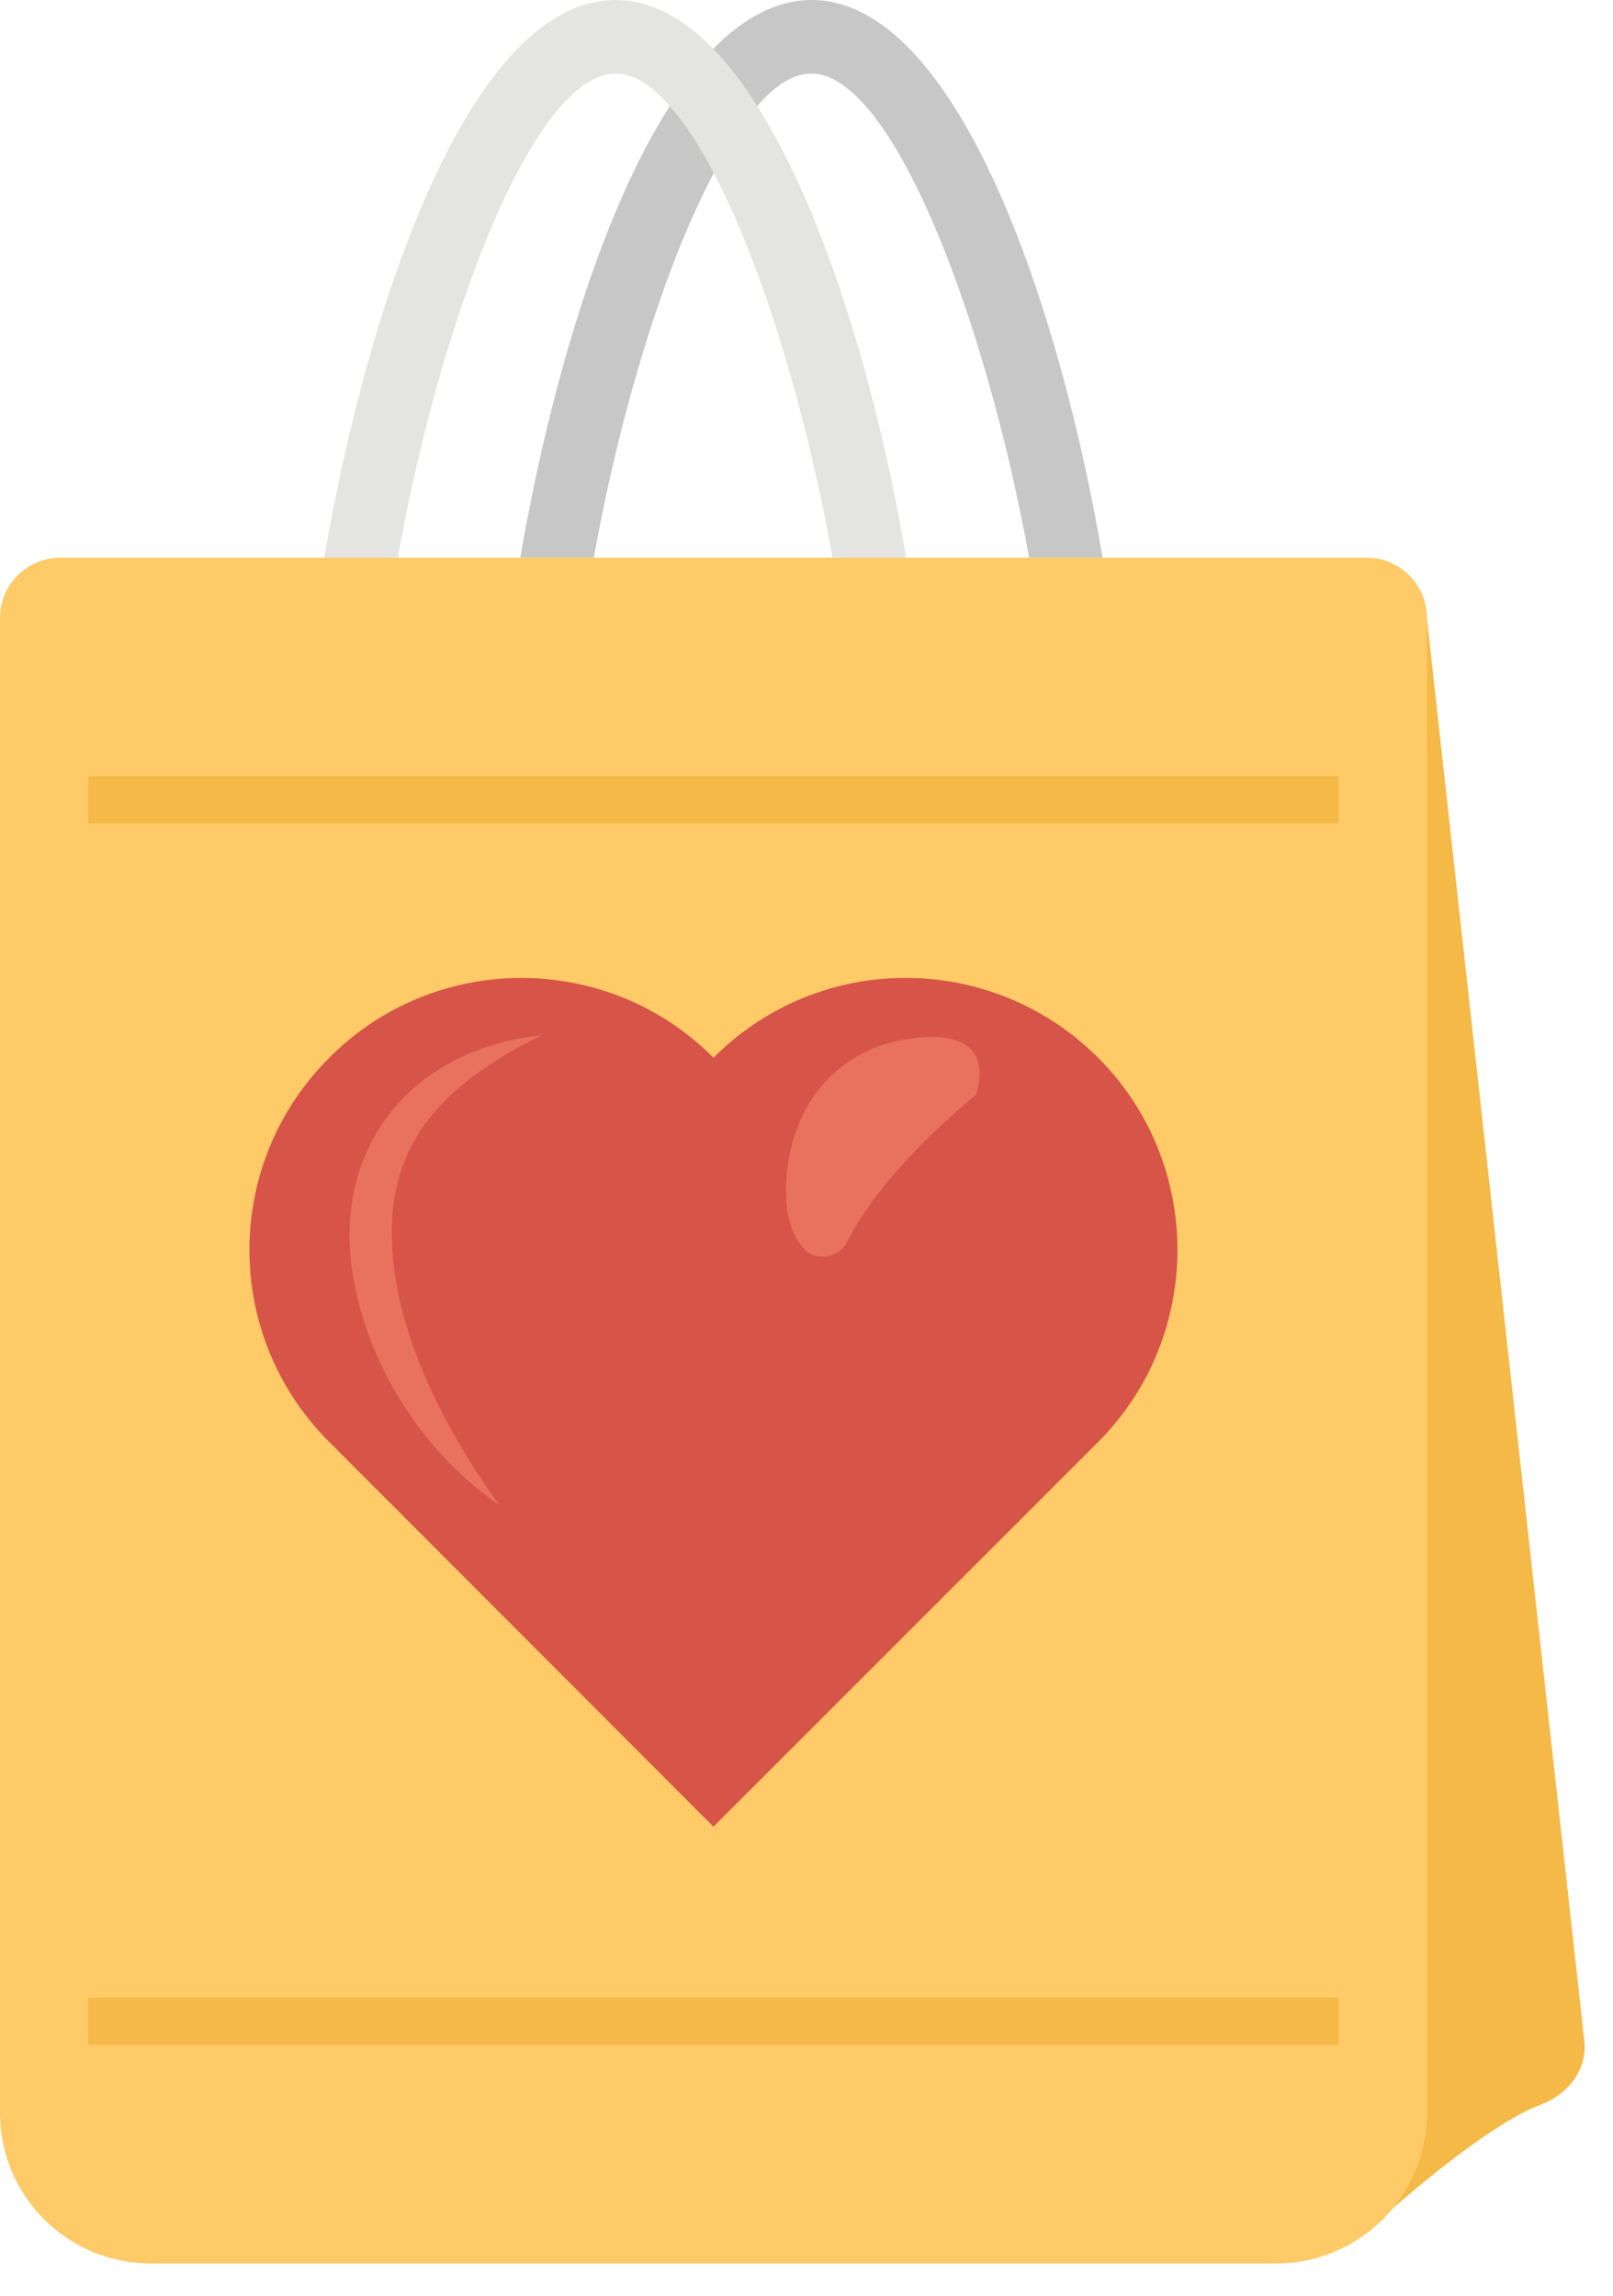 <svg width="26" height="37" viewBox="0 0 26 37" fill="none" xmlns="http://www.w3.org/2000/svg">
<path d="M13.08 0C12.516 0 11.982 0.292 11.496 0.787C11.243 1.05 11.01 1.361 10.796 1.711C9.649 3.499 8.833 6.395 8.386 8.99H9.572C9.99 6.648 10.709 4.286 11.506 2.789C11.729 2.342 11.962 1.983 12.205 1.711C12.497 1.37 12.789 1.186 13.08 1.186C14.382 1.186 15.889 5.122 16.589 8.99H17.774C17.075 4.879 15.413 0 13.08 0Z" fill="#C7C7C7"/>
<path d="M9.921 1.186C10.213 1.186 10.504 1.37 10.796 1.711C11.039 1.983 11.272 2.342 11.505 2.789C12.292 4.286 13.002 6.648 13.42 8.99H14.606C14.168 6.395 13.342 3.499 12.205 1.711C11.981 1.351 11.748 1.04 11.495 0.787C11.019 0.292 10.485 0 9.921 0C7.588 0 5.926 4.879 5.227 8.99H6.412C7.102 5.122 8.609 1.186 9.921 1.186Z" fill="#E4E4E3"/>
<path d="M21.904 36.079C21.904 36.079 23.785 34.316 24.831 33.921C25.273 33.754 25.587 33.365 25.538 32.895L23 9.96L21.904 36.079Z" fill="#F5B948"/>
<path d="M0 9.96V34.05C0 35.392 1.088 36.479 2.43 36.479H20.571C21.913 36.479 23.001 35.392 23.001 34.05V9.96C23.001 9.423 22.566 8.988 22.029 8.988H0.972C0.435 8.988 0 9.423 0 9.96Z" fill="#FFCA67"/>
<path d="M17.701 23.24L11.5 29.44L5.308 23.24C3.591 21.531 3.591 18.756 5.308 17.047C7.007 15.333 9.8 15.332 11.5 17.047C13.209 15.331 15.984 15.331 17.701 17.047C19.406 18.752 19.405 21.535 17.701 23.24Z" fill="#D75548"/>
<path d="M12.671 19.243C12.671 19.623 12.779 19.895 12.92 20.083C13.108 20.337 13.511 20.299 13.652 20.017C14.253 18.816 15.736 17.642 15.736 17.642C16.126 16.248 14.234 16.835 14.234 16.835C12.554 17.422 12.671 19.243 12.671 19.243ZM8.047 24.253C6.78 23.401 5.737 21.776 5.639 20.093C5.549 18.306 6.739 16.902 8.723 16.686C7.223 17.436 6.227 18.366 6.321 20.063C6.382 21.528 7.192 23.069 8.047 24.253Z" fill="#E9715F"/>
<path d="M21.575 12.512H1.425V13.272H21.575V12.512Z" fill="#F5B948"/>
<path d="M21.575 32.196H1.425V32.956H21.575V32.196Z" fill="#F5B948"/>
</svg>
